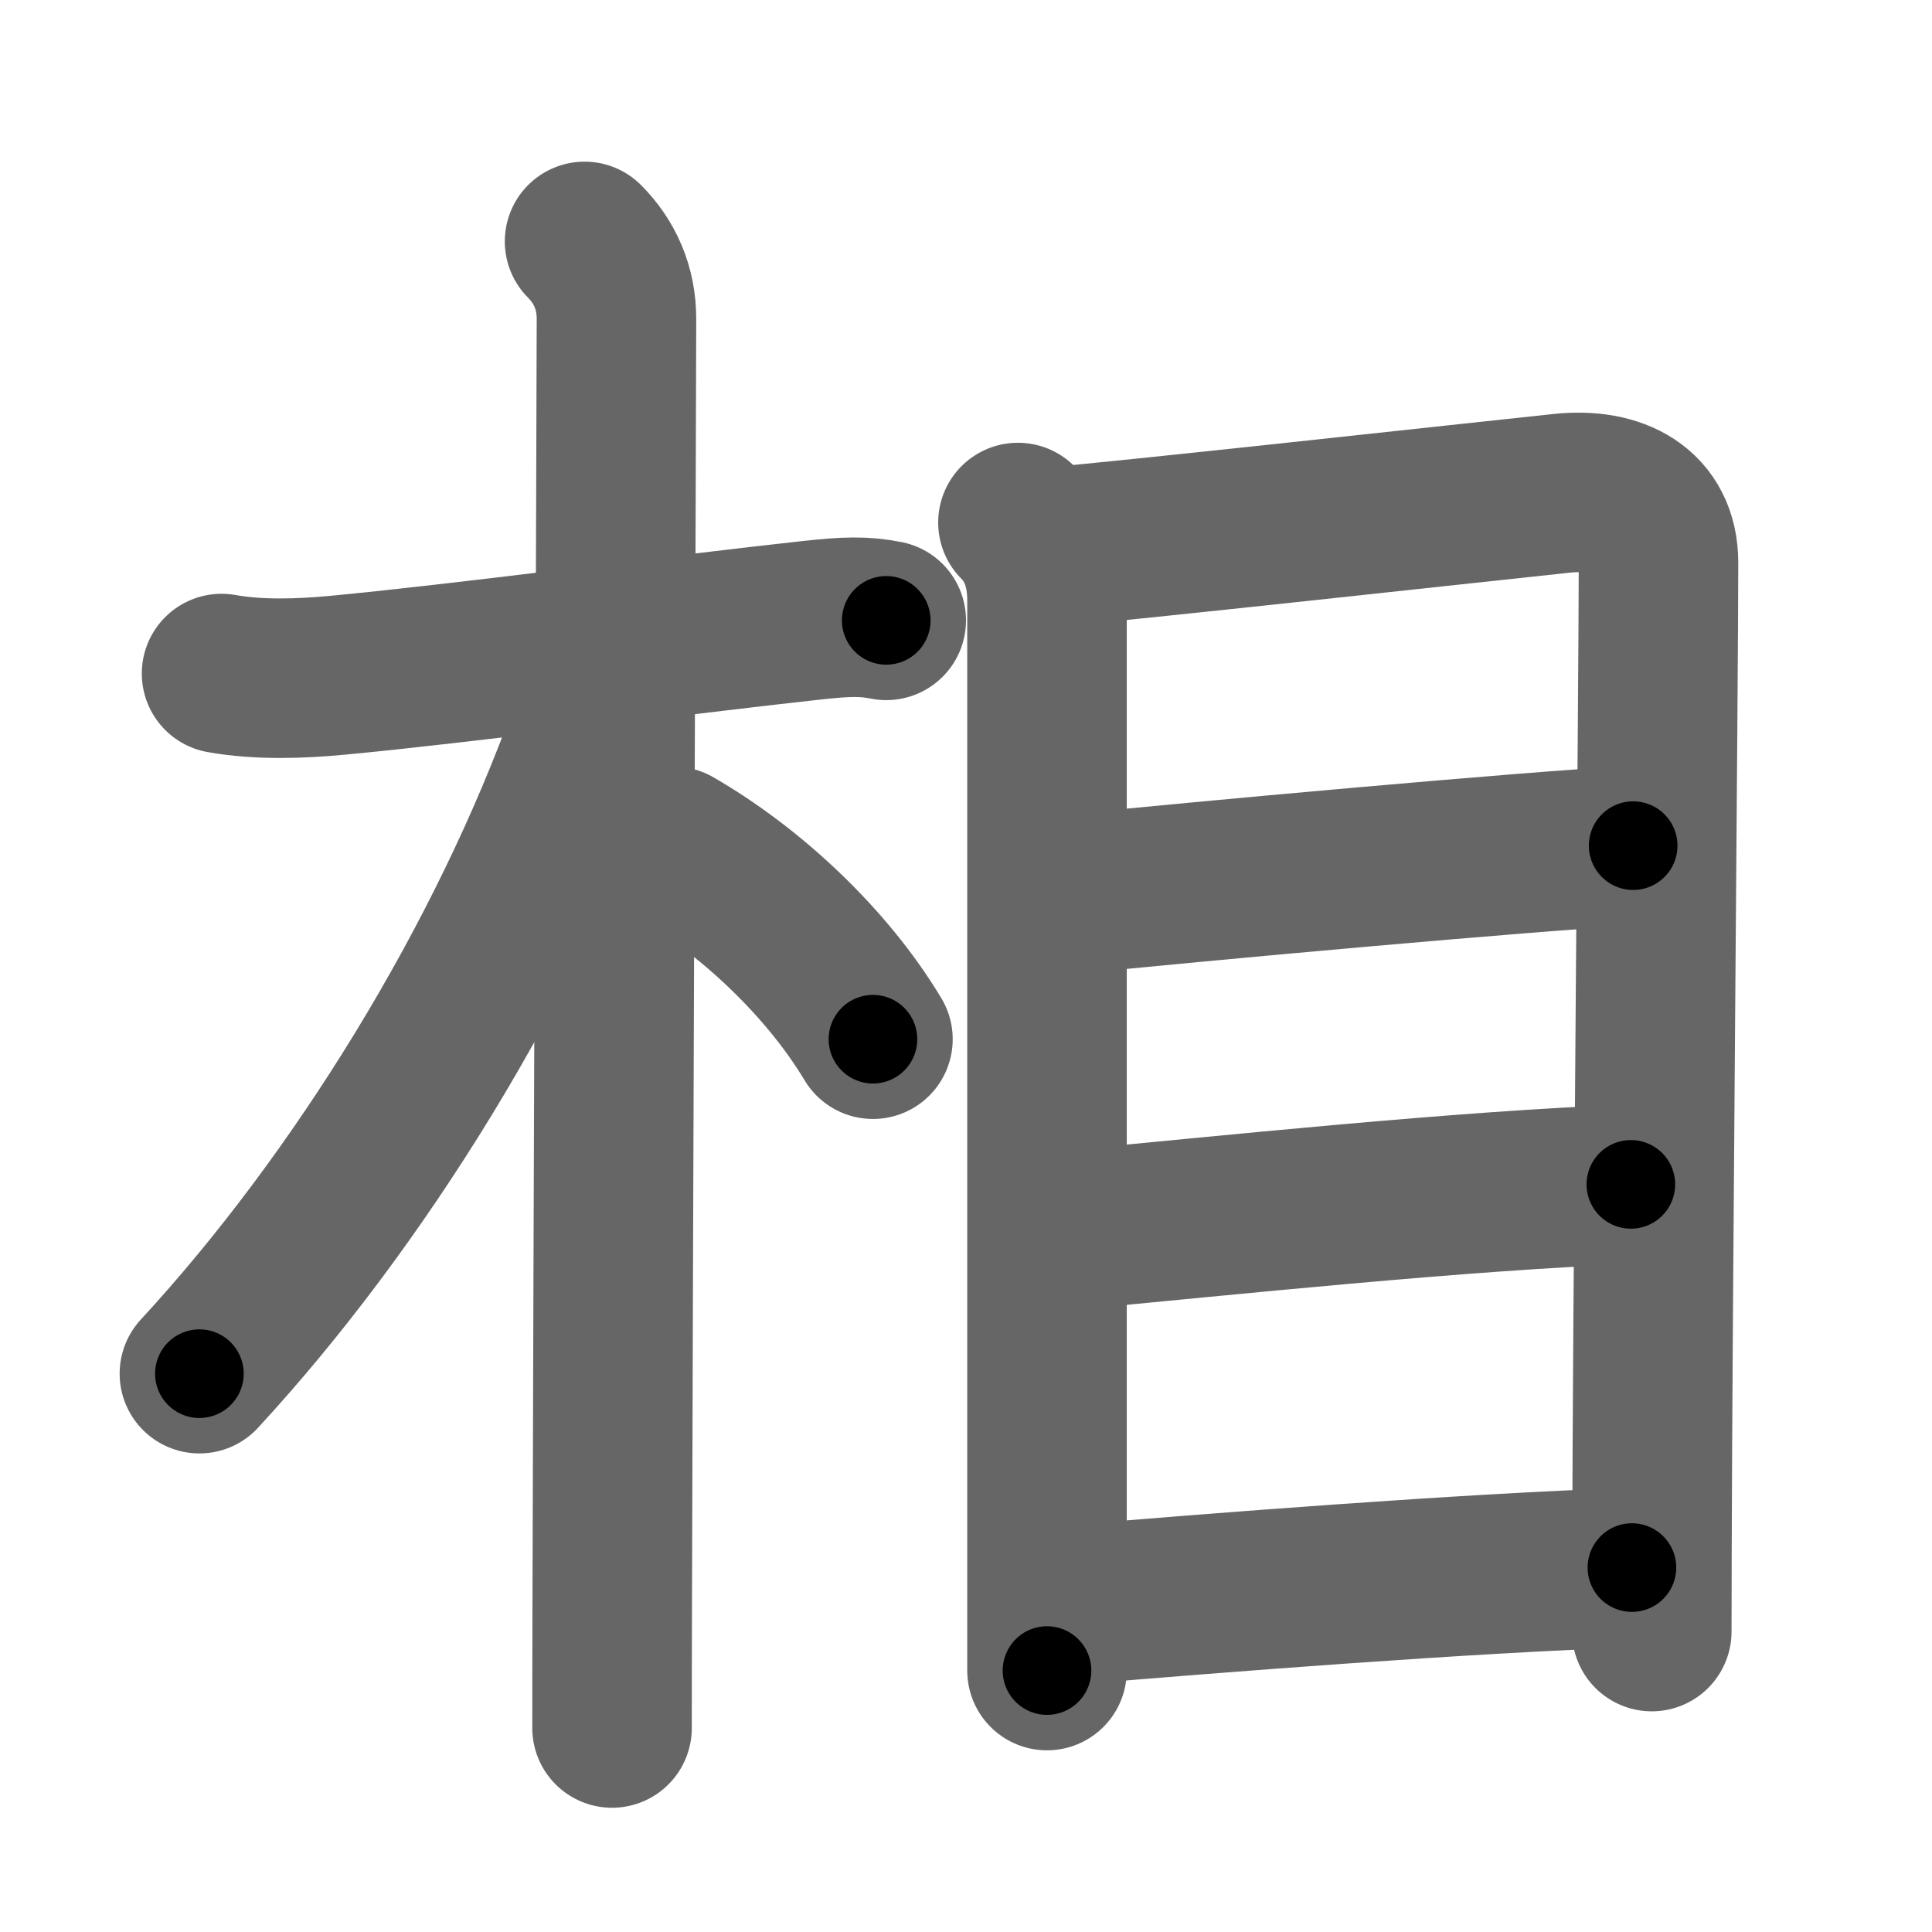 <svg xmlns="http://www.w3.org/2000/svg" width="109" height="109" viewBox="0 0 109 109" id="76f8"><g fill="none" stroke="#666" stroke-width="9" stroke-linecap="round" stroke-linejoin="round"><g><g><path d="M12.5,38c2.12,0.38,4.47,0.29,6.51,0.1c6.95-0.65,19.4-2.3,26.74-3.1c1.99-0.22,3-0.25,4.25,0" /><path d="M32.98,13.62c1.14,1.14,1.8,2.62,1.8,4.37c0,3.65-0.19,52.96-0.24,72.79c-0.01,3.28-0.01,5.65-0.01,6.71" /><path d="M34,37.5c0,1.38-0.37,2.68-0.72,3.68C28.63,54.23,20.25,67.75,11.25,77.5" /><path d="M38,47.75c4.28,2.47,8.62,6.5,11.25,10.88" /></g><g><path d="M57.43,29.48c1.05,1.05,1.64,2.49,1.64,4.39c0,3.25,0,40.86,0,55.13c0,2.77,0,4.66,0,5.25" /><path d="M59.75,30.82c2.99-0.22,23.37-2.46,28.38-2.99c3.07-0.32,5.44,0.92,5.44,3.92c0,6.27-0.34,42.35-0.37,55.88c0,2.2-0.01,3.76-0.01,4.42" /><path d="M60.2,50.48c7.05-0.73,26.3-2.48,31.94-2.77" /><path d="M60.21,69.42c8.46-0.8,22.67-2.29,31.8-2.6" /><path d="M60.22,90.57c8.16-0.69,22.53-1.82,31.85-2.13" /></g></g></g><g fill="none" stroke="#000" stroke-width="5" stroke-linecap="round" stroke-linejoin="round"><g><g><path d="M12.5,38c2.12,0.38,4.47,0.29,6.51,0.1c6.95-0.65,19.4-2.3,26.74-3.1c1.99-0.22,3-0.25,4.25,0" stroke-dasharray="37.72" stroke-dashoffset="37.72"><animate attributeName="stroke-dashoffset" values="37.72;37.72;0" dur="0.377s" fill="freeze" begin="0s;76f8.click" /></path><path d="M32.98,13.62c1.14,1.14,1.8,2.62,1.8,4.37c0,3.65-0.19,52.96-0.24,72.79c-0.01,3.28-0.01,5.65-0.01,6.71" stroke-dasharray="84.357" stroke-dashoffset="84.357"><animate attributeName="stroke-dashoffset" values="84.357" fill="freeze" begin="76f8.click" /><animate attributeName="stroke-dashoffset" values="84.357;84.357;0" keyTimes="0;0.373;1" dur="1.011s" fill="freeze" begin="0s;76f8.click" /></path><path d="M34,37.5c0,1.38-0.37,2.68-0.72,3.68C28.63,54.23,20.25,67.75,11.25,77.5" stroke-dasharray="46.513" stroke-dashoffset="46.513"><animate attributeName="stroke-dashoffset" values="46.513" fill="freeze" begin="76f8.click" /><animate attributeName="stroke-dashoffset" values="46.513;46.513;0" keyTimes="0;0.685;1" dur="1.476s" fill="freeze" begin="0s;76f8.click" /></path><path d="M38,47.75c4.28,2.47,8.62,6.5,11.25,10.88" stroke-dasharray="15.807" stroke-dashoffset="15.807"><animate attributeName="stroke-dashoffset" values="15.807" fill="freeze" begin="76f8.click" /><animate attributeName="stroke-dashoffset" values="15.807;15.807;0" keyTimes="0;0.903;1" dur="1.634s" fill="freeze" begin="0s;76f8.click" /></path></g><g><path d="M57.43,29.48c1.05,1.05,1.64,2.49,1.64,4.39c0,3.25,0,40.86,0,55.13c0,2.77,0,4.66,0,5.25" stroke-dasharray="65.196" stroke-dashoffset="65.196"><animate attributeName="stroke-dashoffset" values="65.196" fill="freeze" begin="76f8.click" /><animate attributeName="stroke-dashoffset" values="65.196;65.196;0" keyTimes="0;0.769;1" dur="2.124s" fill="freeze" begin="0s;76f8.click" /></path><path d="M59.75,30.82c2.99-0.22,23.37-2.46,28.38-2.99c3.07-0.32,5.44,0.92,5.44,3.92c0,6.27-0.34,42.35-0.37,55.88c0,2.2-0.01,3.76-0.01,4.42" stroke-dasharray="96.582" stroke-dashoffset="96.582"><animate attributeName="stroke-dashoffset" values="96.582" fill="freeze" begin="76f8.click" /><animate attributeName="stroke-dashoffset" values="96.582;96.582;0" keyTimes="0;0.745;1" dur="2.85s" fill="freeze" begin="0s;76f8.click" /></path><path d="M60.2,50.48c7.05-0.73,26.3-2.48,31.94-2.77" stroke-dasharray="32.062" stroke-dashoffset="32.062"><animate attributeName="stroke-dashoffset" values="32.062" fill="freeze" begin="76f8.click" /><animate attributeName="stroke-dashoffset" values="32.062;32.062;0" keyTimes="0;0.899;1" dur="3.171s" fill="freeze" begin="0s;76f8.click" /></path><path d="M60.21,69.42c8.46-0.8,22.67-2.29,31.8-2.6" stroke-dasharray="31.912" stroke-dashoffset="31.912"><animate attributeName="stroke-dashoffset" values="31.912" fill="freeze" begin="76f8.click" /><animate attributeName="stroke-dashoffset" values="31.912;31.912;0" keyTimes="0;0.909;1" dur="3.49s" fill="freeze" begin="0s;76f8.click" /></path><path d="M60.22,90.57c8.16-0.69,22.53-1.82,31.85-2.13" stroke-dasharray="31.925" stroke-dashoffset="31.925"><animate attributeName="stroke-dashoffset" values="31.925" fill="freeze" begin="76f8.click" /><animate attributeName="stroke-dashoffset" values="31.925;31.925;0" keyTimes="0;0.916;1" dur="3.809s" fill="freeze" begin="0s;76f8.click" /></path></g></g></g></svg>